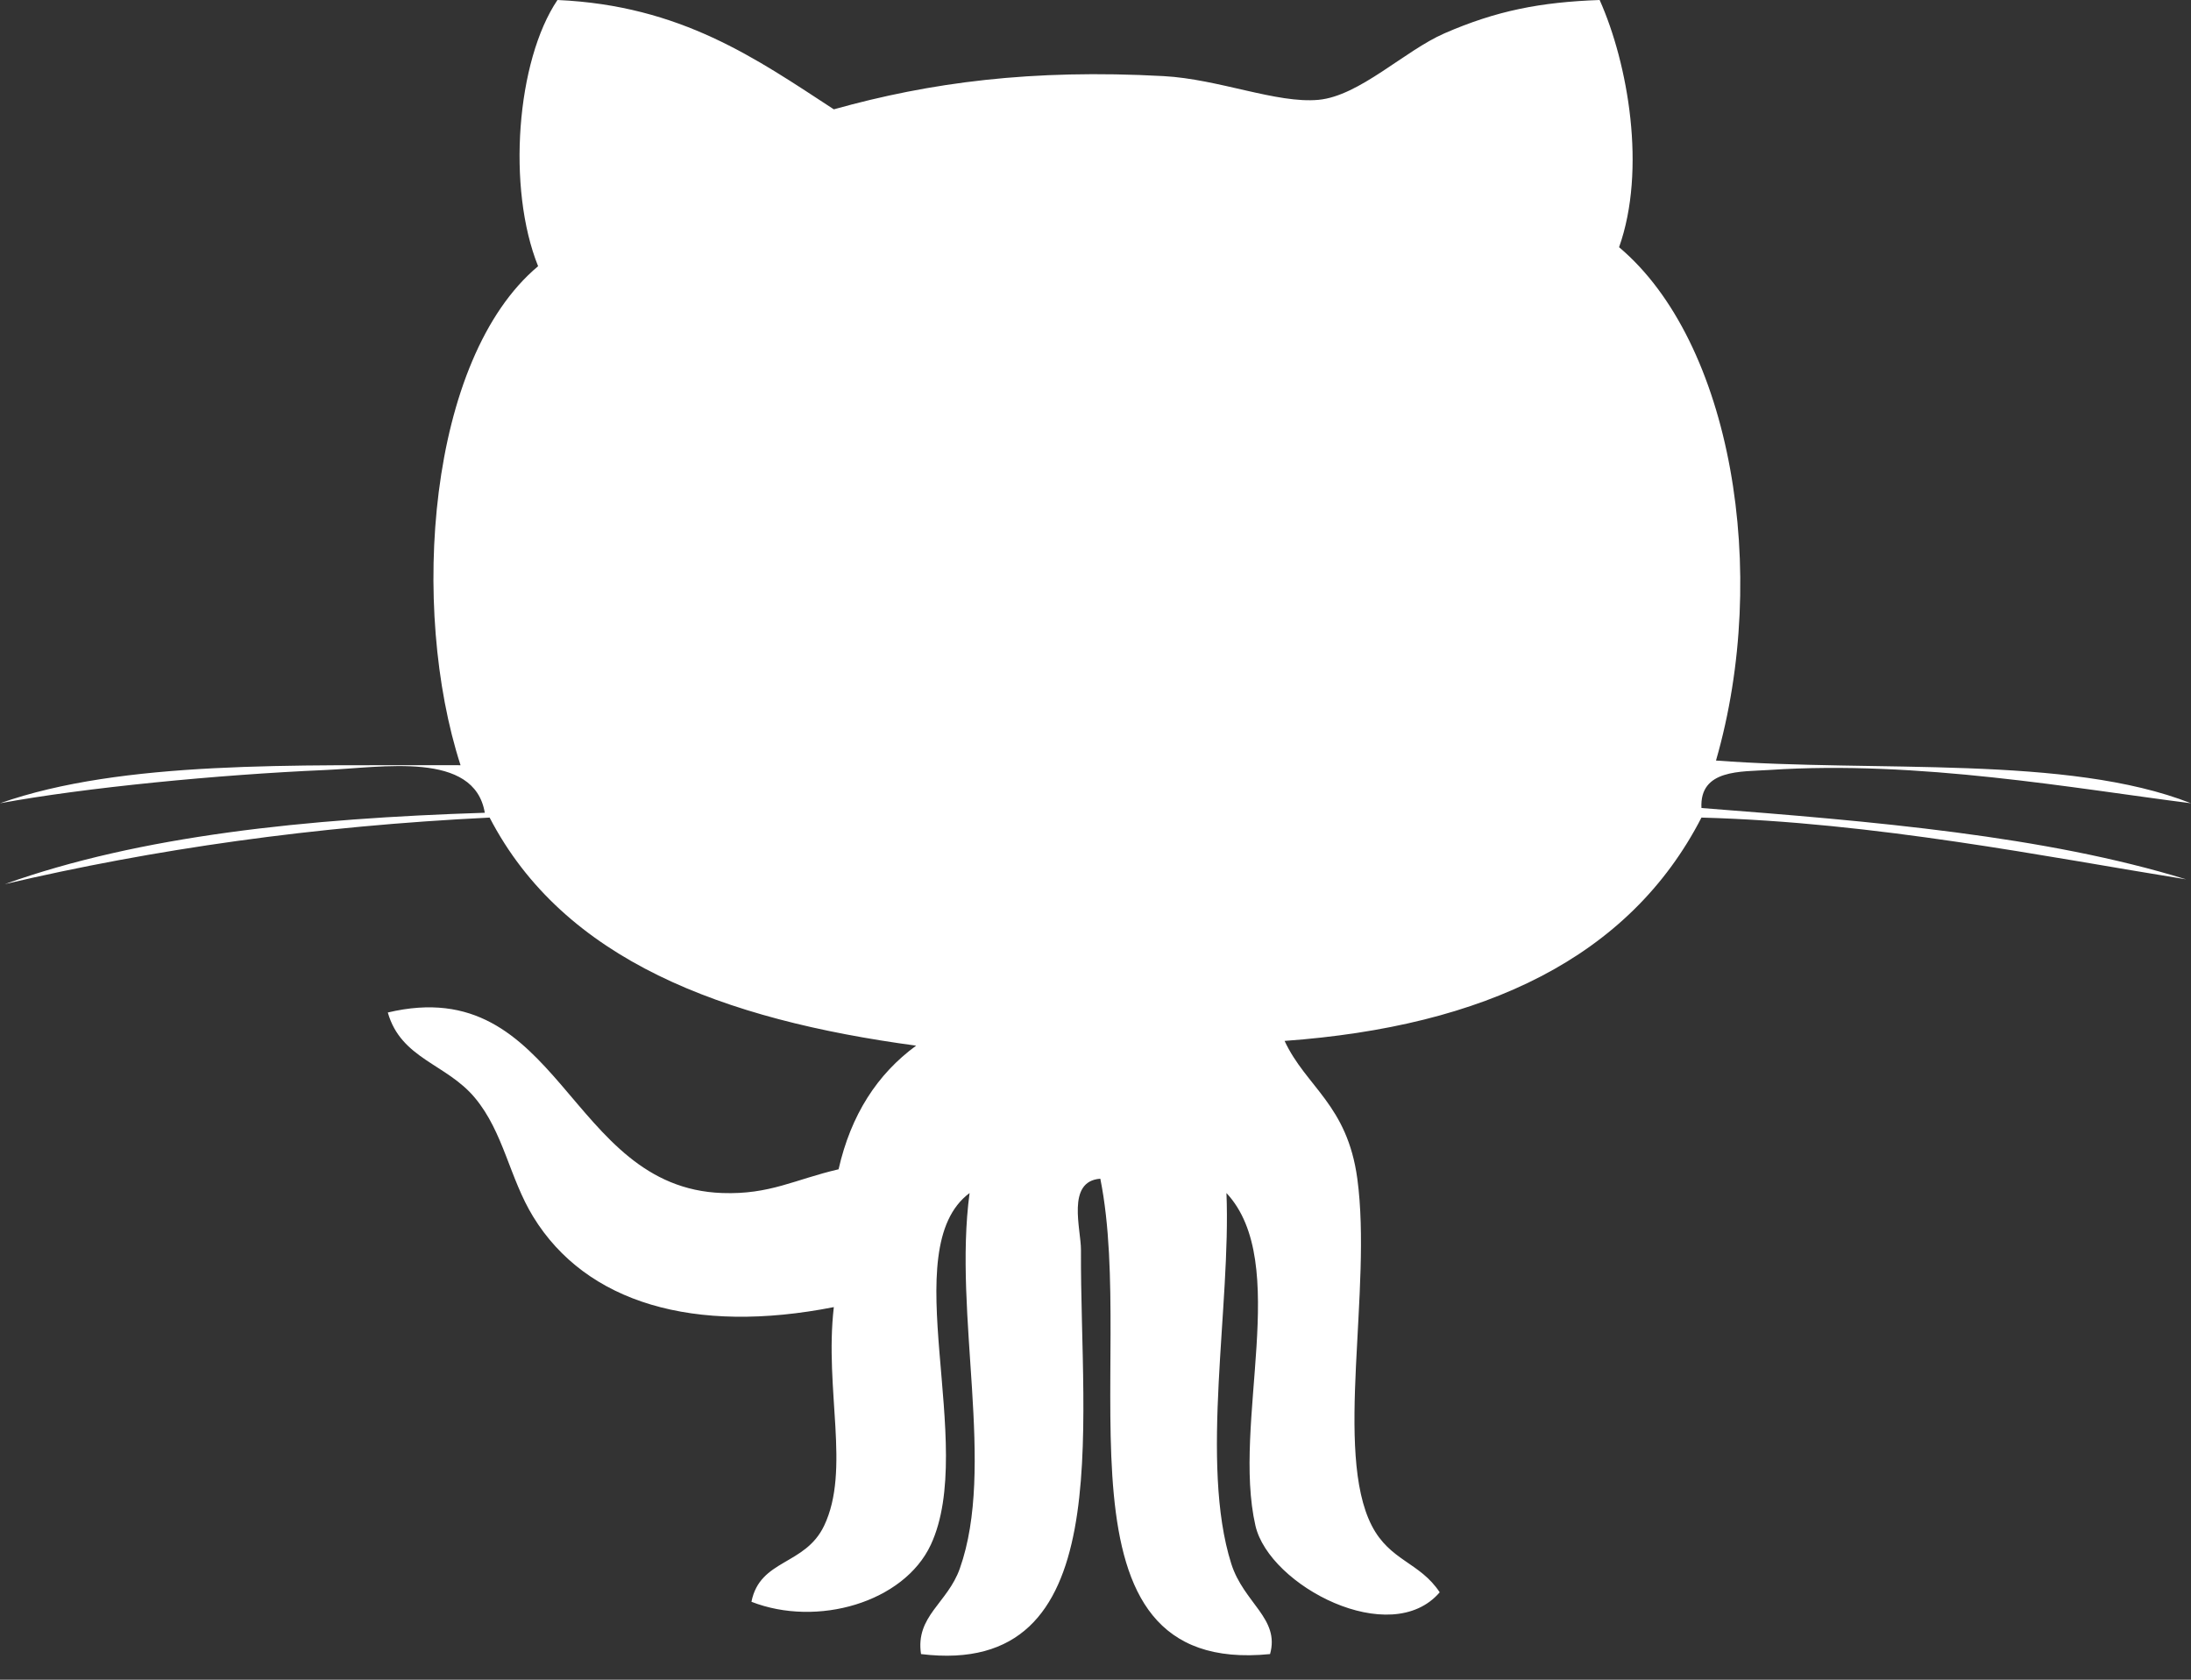 <?xml version="1.0" encoding="UTF-8"?>
<svg width="30px" height="23px" viewBox="0 0 30 23" version="1.1" xmlns="http://www.w3.org/2000/svg" xmlns:xlink="http://www.w3.org/1999/xlink">
    <rect x="0" y="0" width="30" height="23" fill="#333333" stroke="none"/>
    <!-- Generator: Sketch 47.1 (45422) - http://www.bohemiancoding.com/sketch -->
    <title>Github__x28_alt_x29_</title>
    <desc>Created with Sketch.</desc>
    <defs></defs>
    <g id="Page-1" stroke="none" stroke-width="1" fill="none" fill-rule="evenodd">
        <g id="Artboard-Copy-7" transform="translate(-1181, -37)" fill-rule="nonzero" fill="#FFFFFF">
            <g id="Group-8" transform="translate(1077, 33)">
                <g id="github-logo" transform="translate(104, 4)">
                    <path d="M21.903,0 C22.293,0.873 22.546,2.323 22.169,3.385 C23.71,4.682 24.24,7.836 23.496,10.414 C25.693,10.579 28.311,10.335 30,10.999 C28.421,10.799 26.264,10.407 24.227,10.543 C23.841,10.569 23.269,10.529 23.297,11.064 C25.655,11.246 27.998,11.445 29.934,12.041 C28.014,11.732 25.683,11.26 23.297,11.195 C22.311,13.112 20.328,14.055 17.589,14.253 C17.884,14.885 18.447,15.125 18.585,16.14 C18.79,17.658 18.264,19.88 18.783,20.891 C19.033,21.376 19.439,21.389 19.713,21.803 C19.042,22.585 17.38,21.715 17.19,20.891 C16.866,19.48 17.684,17.292 16.793,16.336 C16.856,17.875 16.424,20.037 16.859,21.412 C17.031,21.953 17.527,22.161 17.39,22.649 C14.273,22.961 15.576,18.672 15.066,16.14 C14.596,16.173 14.803,16.834 14.801,17.117 C14.788,19.589 15.314,22.98 12.611,22.649 C12.532,22.129 12.974,21.953 13.142,21.478 C13.635,20.088 13.05,18.015 13.276,16.336 C12.244,17.103 13.384,19.779 12.745,21.152 C12.376,21.942 11.189,22.285 10.289,21.933 C10.406,21.345 11.022,21.44 11.284,20.892 C11.649,20.128 11.286,19.027 11.417,17.898 C9.507,18.274 8.026,17.843 7.301,16.661 C6.976,16.131 6.896,15.505 6.504,15.034 C6.114,14.564 5.491,14.501 5.31,13.864 C7.675,13.303 7.766,16.263 9.89,16.336 C10.541,16.359 10.88,16.151 11.482,16.011 C11.651,15.265 12.012,14.708 12.544,14.318 C9.901,13.962 7.719,13.15 6.704,11.195 C4.301,11.312 2.102,11.628 0.066,12.106 C1.914,11.444 4.194,11.207 6.638,11.129 C6.494,10.276 5.231,10.511 4.448,10.544 C2.991,10.607 1.158,10.785 0,10.999 C1.678,10.409 4.033,10.483 6.306,10.478 C5.611,8.33 5.852,4.916 7.368,3.645 C6.938,2.577 7.072,0.831 7.633,0 C9.326,0.075 10.353,0.803 11.417,1.497 C12.736,1.128 14.123,0.944 15.93,1.042 C16.69,1.083 17.48,1.42 18.053,1.367 C18.615,1.315 19.234,0.693 19.779,0.456 C20.489,0.147 21.09,0.029 21.903,0 Z" id="Github__x28_alt_x29_"></path>
                </g>
            </g>
        </g>
    </g>
</svg>